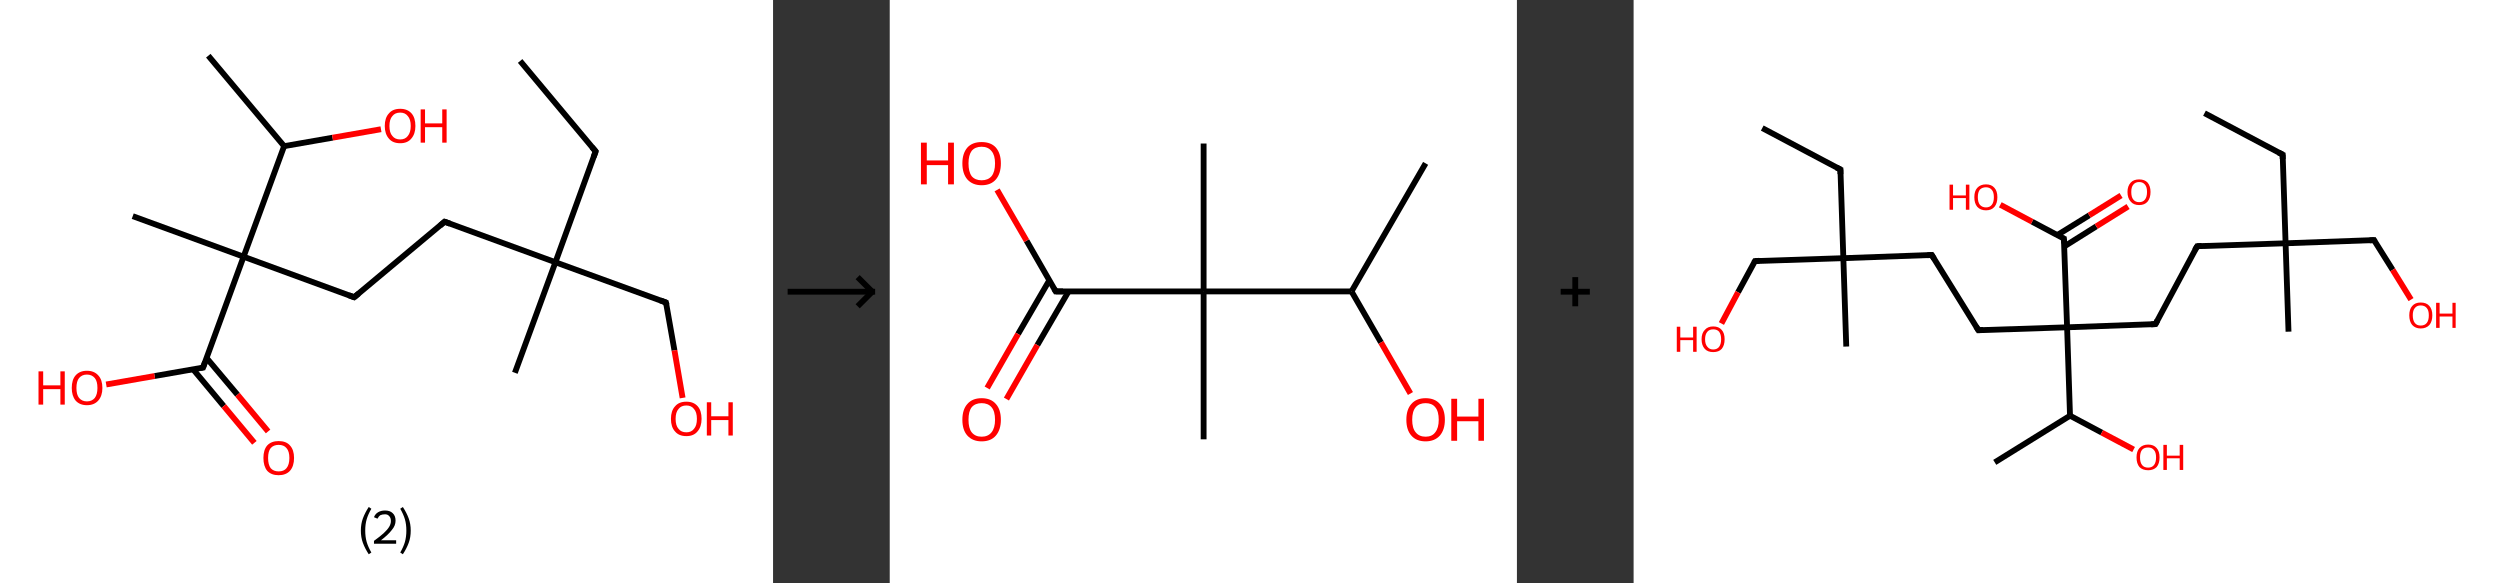 <?xml version='1.0' encoding='ASCII' standalone='yes'?>
<svg xmlns="http://www.w3.org/2000/svg" xmlns:xlink="http://www.w3.org/1999/xlink" version="1.1" width="857.0px" viewBox="0 0 857.0 200.0" height="200.0px">
  <rect x="0" y="0" width="857.0" height="200.0" fill="#333333" stroke="none"/>
  <g>
    <g transform="translate(0, 0) scale(1 1) "><!-- END OF HEADER -->
<rect style="opacity:1.0;fill:#FFFFFF;stroke:none" width="265.0" height="200.0" x="0.0" y="0.0"> </rect>
<path class="bond-0 atom-0 atom-1" d="M 178.3,20.9 L 204.2,51.9" style="fill:none;fill-rule:evenodd;stroke:#000000;stroke-width:2.0px;stroke-linecap:butt;stroke-linejoin:miter;stroke-opacity:1"/>
<path class="bond-1 atom-1 atom-2" d="M 204.2,51.9 L 190.4,89.9" style="fill:none;fill-rule:evenodd;stroke:#000000;stroke-width:2.0px;stroke-linecap:butt;stroke-linejoin:miter;stroke-opacity:1"/>
<path class="bond-2 atom-2 atom-3" d="M 190.4,89.9 L 176.5,127.8" style="fill:none;fill-rule:evenodd;stroke:#000000;stroke-width:2.0px;stroke-linecap:butt;stroke-linejoin:miter;stroke-opacity:1"/>
<path class="bond-3 atom-2 atom-4" d="M 190.4,89.9 L 228.3,103.7" style="fill:none;fill-rule:evenodd;stroke:#000000;stroke-width:2.0px;stroke-linecap:butt;stroke-linejoin:miter;stroke-opacity:1"/>
<path class="bond-4 atom-4 atom-5" d="M 228.3,103.7 L 231.2,120.1" style="fill:none;fill-rule:evenodd;stroke:#000000;stroke-width:2.0px;stroke-linecap:butt;stroke-linejoin:miter;stroke-opacity:1"/>
<path class="bond-4 atom-4 atom-5" d="M 231.2,120.1 L 234.0,136.4" style="fill:none;fill-rule:evenodd;stroke:#FF0000;stroke-width:2.0px;stroke-linecap:butt;stroke-linejoin:miter;stroke-opacity:1"/>
<path class="bond-5 atom-2 atom-6" d="M 190.4,89.9 L 152.4,76.0" style="fill:none;fill-rule:evenodd;stroke:#000000;stroke-width:2.0px;stroke-linecap:butt;stroke-linejoin:miter;stroke-opacity:1"/>
<path class="bond-6 atom-6 atom-7" d="M 152.4,76.0 L 121.4,101.9" style="fill:none;fill-rule:evenodd;stroke:#000000;stroke-width:2.0px;stroke-linecap:butt;stroke-linejoin:miter;stroke-opacity:1"/>
<path class="bond-7 atom-7 atom-8" d="M 121.4,101.9 L 83.5,88.0" style="fill:none;fill-rule:evenodd;stroke:#000000;stroke-width:2.0px;stroke-linecap:butt;stroke-linejoin:miter;stroke-opacity:1"/>
<path class="bond-8 atom-8 atom-9" d="M 83.5,88.0 L 45.5,74.1" style="fill:none;fill-rule:evenodd;stroke:#000000;stroke-width:2.0px;stroke-linecap:butt;stroke-linejoin:miter;stroke-opacity:1"/>
<path class="bond-9 atom-8 atom-10" d="M 83.5,88.0 L 69.6,126.0" style="fill:none;fill-rule:evenodd;stroke:#000000;stroke-width:2.0px;stroke-linecap:butt;stroke-linejoin:miter;stroke-opacity:1"/>
<path class="bond-10 atom-10 atom-11" d="M 66.2,126.6 L 76.7,139.2" style="fill:none;fill-rule:evenodd;stroke:#000000;stroke-width:2.0px;stroke-linecap:butt;stroke-linejoin:miter;stroke-opacity:1"/>
<path class="bond-10 atom-10 atom-11" d="M 76.7,139.2 L 87.2,151.8" style="fill:none;fill-rule:evenodd;stroke:#FF0000;stroke-width:2.0px;stroke-linecap:butt;stroke-linejoin:miter;stroke-opacity:1"/>
<path class="bond-10 atom-10 atom-11" d="M 70.8,122.7 L 81.4,135.3" style="fill:none;fill-rule:evenodd;stroke:#000000;stroke-width:2.0px;stroke-linecap:butt;stroke-linejoin:miter;stroke-opacity:1"/>
<path class="bond-10 atom-10 atom-11" d="M 81.4,135.3 L 91.9,147.9" style="fill:none;fill-rule:evenodd;stroke:#FF0000;stroke-width:2.0px;stroke-linecap:butt;stroke-linejoin:miter;stroke-opacity:1"/>
<path class="bond-11 atom-10 atom-12" d="M 69.6,126.0 L 53.0,128.9" style="fill:none;fill-rule:evenodd;stroke:#000000;stroke-width:2.0px;stroke-linecap:butt;stroke-linejoin:miter;stroke-opacity:1"/>
<path class="bond-11 atom-10 atom-12" d="M 53.0,128.9 L 36.4,131.8" style="fill:none;fill-rule:evenodd;stroke:#FF0000;stroke-width:2.0px;stroke-linecap:butt;stroke-linejoin:miter;stroke-opacity:1"/>
<path class="bond-12 atom-8 atom-13" d="M 83.5,88.0 L 97.4,50.1" style="fill:none;fill-rule:evenodd;stroke:#000000;stroke-width:2.0px;stroke-linecap:butt;stroke-linejoin:miter;stroke-opacity:1"/>
<path class="bond-13 atom-13 atom-14" d="M 97.4,50.1 L 71.4,19.1" style="fill:none;fill-rule:evenodd;stroke:#000000;stroke-width:2.0px;stroke-linecap:butt;stroke-linejoin:miter;stroke-opacity:1"/>
<path class="bond-14 atom-13 atom-15" d="M 97.4,50.1 L 114.0,47.2" style="fill:none;fill-rule:evenodd;stroke:#000000;stroke-width:2.0px;stroke-linecap:butt;stroke-linejoin:miter;stroke-opacity:1"/>
<path class="bond-14 atom-13 atom-15" d="M 114.0,47.2 L 130.6,44.3" style="fill:none;fill-rule:evenodd;stroke:#FF0000;stroke-width:2.0px;stroke-linecap:butt;stroke-linejoin:miter;stroke-opacity:1"/>
<path d="M 202.9,50.4 L 204.2,51.9 L 203.5,53.8" style="fill:none;stroke:#000000;stroke-width:2.0px;stroke-linecap:butt;stroke-linejoin:miter;stroke-opacity:1;"/>
<path d="M 226.4,103.0 L 228.3,103.7 L 228.5,104.5" style="fill:none;stroke:#000000;stroke-width:2.0px;stroke-linecap:butt;stroke-linejoin:miter;stroke-opacity:1;"/>
<path d="M 154.3,76.7 L 152.4,76.0 L 150.9,77.3" style="fill:none;stroke:#000000;stroke-width:2.0px;stroke-linecap:butt;stroke-linejoin:miter;stroke-opacity:1;"/>
<path d="M 123.0,100.6 L 121.4,101.9 L 119.5,101.2" style="fill:none;stroke:#000000;stroke-width:2.0px;stroke-linecap:butt;stroke-linejoin:miter;stroke-opacity:1;"/>
<path d="M 70.3,124.1 L 69.6,126.0 L 68.8,126.1" style="fill:none;stroke:#000000;stroke-width:2.0px;stroke-linecap:butt;stroke-linejoin:miter;stroke-opacity:1;"/>
<path class="atom-5" d="M 230.0 143.6 Q 230.0 140.8, 231.4 139.3 Q 232.7 137.7, 235.3 137.7 Q 237.8 137.7, 239.2 139.3 Q 240.5 140.8, 240.5 143.6 Q 240.5 146.3, 239.1 147.9 Q 237.8 149.5, 235.3 149.5 Q 232.7 149.5, 231.4 147.9 Q 230.0 146.4, 230.0 143.6 M 235.3 148.2 Q 237.0 148.2, 237.9 147.0 Q 238.9 145.9, 238.9 143.6 Q 238.9 141.3, 237.9 140.2 Q 237.0 139.0, 235.3 139.0 Q 233.5 139.0, 232.6 140.2 Q 231.6 141.3, 231.6 143.6 Q 231.6 145.9, 232.6 147.0 Q 233.5 148.2, 235.3 148.2 " fill="#FF0000"/>
<path class="atom-5" d="M 242.3 137.9 L 243.8 137.9 L 243.8 142.7 L 249.7 142.7 L 249.7 137.9 L 251.2 137.9 L 251.2 149.3 L 249.7 149.3 L 249.7 144.0 L 243.8 144.0 L 243.8 149.3 L 242.3 149.3 L 242.3 137.9 " fill="#FF0000"/>
<path class="atom-11" d="M 90.3 157.0 Q 90.3 154.2, 91.6 152.7 Q 93.0 151.2, 95.5 151.2 Q 98.1 151.2, 99.4 152.7 Q 100.8 154.2, 100.8 157.0 Q 100.8 159.8, 99.4 161.4 Q 98.0 162.9, 95.5 162.9 Q 93.0 162.9, 91.6 161.4 Q 90.3 159.8, 90.3 157.0 M 95.5 161.6 Q 97.3 161.6, 98.2 160.5 Q 99.2 159.3, 99.2 157.0 Q 99.2 154.7, 98.2 153.6 Q 97.3 152.5, 95.5 152.5 Q 93.8 152.5, 92.8 153.6 Q 91.9 154.7, 91.9 157.0 Q 91.9 159.3, 92.8 160.5 Q 93.8 161.6, 95.5 161.6 " fill="#FF0000"/>
<path class="atom-12" d="M 13.2 127.3 L 14.8 127.3 L 14.8 132.1 L 20.7 132.1 L 20.7 127.3 L 22.2 127.3 L 22.2 138.7 L 20.7 138.7 L 20.7 133.4 L 14.8 133.4 L 14.8 138.7 L 13.2 138.7 L 13.2 127.3 " fill="#FF0000"/>
<path class="atom-12" d="M 24.6 133.0 Q 24.6 130.2, 25.9 128.7 Q 27.3 127.1, 29.8 127.1 Q 32.3 127.1, 33.7 128.7 Q 35.1 130.2, 35.1 133.0 Q 35.1 135.7, 33.7 137.3 Q 32.3 138.9, 29.8 138.9 Q 27.3 138.9, 25.9 137.3 Q 24.6 135.7, 24.6 133.0 M 29.8 137.6 Q 31.5 137.6, 32.5 136.4 Q 33.4 135.2, 33.4 133.0 Q 33.4 130.7, 32.5 129.6 Q 31.5 128.4, 29.8 128.4 Q 28.1 128.4, 27.1 129.6 Q 26.2 130.7, 26.2 133.0 Q 26.2 135.3, 27.1 136.4 Q 28.1 137.6, 29.8 137.6 " fill="#FF0000"/>
<path class="atom-15" d="M 131.9 43.2 Q 131.9 40.4, 133.3 38.9 Q 134.6 37.3, 137.2 37.3 Q 139.7 37.3, 141.1 38.9 Q 142.4 40.4, 142.4 43.2 Q 142.4 45.9, 141.0 47.5 Q 139.7 49.1, 137.2 49.1 Q 134.6 49.1, 133.3 47.5 Q 131.9 45.9, 131.9 43.2 M 137.2 47.8 Q 138.9 47.8, 139.8 46.6 Q 140.8 45.4, 140.8 43.2 Q 140.8 40.9, 139.8 39.8 Q 138.9 38.6, 137.2 38.6 Q 135.4 38.6, 134.5 39.8 Q 133.5 40.9, 133.5 43.2 Q 133.5 45.5, 134.5 46.6 Q 135.4 47.8, 137.2 47.8 " fill="#FF0000"/>
<path class="atom-15" d="M 144.2 37.5 L 145.7 37.5 L 145.7 42.3 L 151.6 42.3 L 151.6 37.5 L 153.1 37.5 L 153.1 48.9 L 151.6 48.9 L 151.6 43.6 L 145.7 43.6 L 145.7 48.9 L 144.2 48.9 L 144.2 37.5 " fill="#FF0000"/>
<path class="legend" d="M 123.7 181.9 Q 123.7 179.6, 124.4 177.7 Q 125.1 175.8, 126.4 173.8 L 127.3 174.4 Q 126.2 176.3, 125.7 178.0 Q 125.2 179.7, 125.2 181.9 Q 125.2 184.0, 125.7 185.8 Q 126.2 187.5, 127.3 189.4 L 126.4 190.0 Q 125.1 188.0, 124.4 186.1 Q 123.7 184.2, 123.7 181.9 " fill="#000000"/>
<path class="legend" d="M 128.2 177.3 Q 128.6 176.2, 129.6 175.6 Q 130.6 175.0, 132.0 175.0 Q 133.7 175.0, 134.6 175.9 Q 135.6 176.8, 135.6 178.5 Q 135.6 180.2, 134.3 181.7 Q 133.1 183.3, 130.6 185.2 L 135.8 185.2 L 135.8 186.4 L 128.2 186.4 L 128.2 185.4 Q 130.3 183.9, 131.5 182.8 Q 132.8 181.6, 133.4 180.6 Q 134.0 179.6, 134.0 178.6 Q 134.0 177.5, 133.4 176.9 Q 132.9 176.3, 132.0 176.3 Q 131.1 176.3, 130.4 176.6 Q 129.8 177.0, 129.4 177.8 L 128.2 177.3 " fill="#000000"/>
<path class="legend" d="M 140.8 181.9 Q 140.8 184.2, 140.1 186.1 Q 139.4 188.0, 138.1 190.0 L 137.2 189.4 Q 138.3 187.5, 138.8 185.8 Q 139.3 184.0, 139.3 181.9 Q 139.3 179.7, 138.8 178.0 Q 138.3 176.3, 137.2 174.4 L 138.1 173.8 Q 139.4 175.8, 140.1 177.7 Q 140.8 179.6, 140.8 181.9 " fill="#000000"/>
</g>
    <g transform="translate(265.0, 0) scale(1 1) "><line x1="5" y1="100" x2="35" y2="100" style="stroke:rgb(0,0,0);stroke-width:2"/>
  <line x1="34" y1="100" x2="29" y2="95" style="stroke:rgb(0,0,0);stroke-width:2"/>
  <line x1="34" y1="100" x2="29" y2="105" style="stroke:rgb(0,0,0);stroke-width:2"/>
</g>
    <g transform="translate(305.0, 0) scale(1 1) "><!-- END OF HEADER -->
<rect style="opacity:1.0;fill:#FFFFFF;stroke:none" width="215.0" height="200.0" x="0.0" y="0.0"> </rect>
<path class="bond-0 atom-0 atom-1" d="M 183.7,56.0 L 158.3,99.9" style="fill:none;fill-rule:evenodd;stroke:#000000;stroke-width:2.0px;stroke-linecap:butt;stroke-linejoin:miter;stroke-opacity:1"/>
<path class="bond-1 atom-1 atom-2" d="M 158.3,99.9 L 168.4,117.4" style="fill:none;fill-rule:evenodd;stroke:#000000;stroke-width:2.0px;stroke-linecap:butt;stroke-linejoin:miter;stroke-opacity:1"/>
<path class="bond-1 atom-1 atom-2" d="M 168.4,117.4 L 178.5,134.9" style="fill:none;fill-rule:evenodd;stroke:#FF0000;stroke-width:2.0px;stroke-linecap:butt;stroke-linejoin:miter;stroke-opacity:1"/>
<path class="bond-2 atom-1 atom-3" d="M 158.3,99.9 L 107.6,99.9" style="fill:none;fill-rule:evenodd;stroke:#000000;stroke-width:2.0px;stroke-linecap:butt;stroke-linejoin:miter;stroke-opacity:1"/>
<path class="bond-3 atom-3 atom-4" d="M 107.6,99.9 L 107.6,49.2" style="fill:none;fill-rule:evenodd;stroke:#000000;stroke-width:2.0px;stroke-linecap:butt;stroke-linejoin:miter;stroke-opacity:1"/>
<path class="bond-4 atom-3 atom-5" d="M 107.6,99.9 L 107.6,150.6" style="fill:none;fill-rule:evenodd;stroke:#000000;stroke-width:2.0px;stroke-linecap:butt;stroke-linejoin:miter;stroke-opacity:1"/>
<path class="bond-5 atom-3 atom-6" d="M 107.6,99.9 L 56.9,99.9" style="fill:none;fill-rule:evenodd;stroke:#000000;stroke-width:2.0px;stroke-linecap:butt;stroke-linejoin:miter;stroke-opacity:1"/>
<path class="bond-6 atom-6 atom-7" d="M 54.7,96.1 L 44.0,114.5" style="fill:none;fill-rule:evenodd;stroke:#000000;stroke-width:2.0px;stroke-linecap:butt;stroke-linejoin:miter;stroke-opacity:1"/>
<path class="bond-6 atom-6 atom-7" d="M 44.0,114.5 L 33.4,133.0" style="fill:none;fill-rule:evenodd;stroke:#FF0000;stroke-width:2.0px;stroke-linecap:butt;stroke-linejoin:miter;stroke-opacity:1"/>
<path class="bond-6 atom-6 atom-7" d="M 61.3,99.9 L 50.6,118.3" style="fill:none;fill-rule:evenodd;stroke:#000000;stroke-width:2.0px;stroke-linecap:butt;stroke-linejoin:miter;stroke-opacity:1"/>
<path class="bond-6 atom-6 atom-7" d="M 50.6,118.3 L 40.0,136.8" style="fill:none;fill-rule:evenodd;stroke:#FF0000;stroke-width:2.0px;stroke-linecap:butt;stroke-linejoin:miter;stroke-opacity:1"/>
<path class="bond-7 atom-6 atom-8" d="M 56.9,99.9 L 46.9,82.5" style="fill:none;fill-rule:evenodd;stroke:#000000;stroke-width:2.0px;stroke-linecap:butt;stroke-linejoin:miter;stroke-opacity:1"/>
<path class="bond-7 atom-6 atom-8" d="M 46.9,82.5 L 36.8,65.1" style="fill:none;fill-rule:evenodd;stroke:#FF0000;stroke-width:2.0px;stroke-linecap:butt;stroke-linejoin:miter;stroke-opacity:1"/>
<path d="M 59.4,99.9 L 56.9,99.9 L 56.4,99.0" style="fill:none;stroke:#000000;stroke-width:2.0px;stroke-linecap:butt;stroke-linejoin:miter;stroke-opacity:1;"/>
<path class="atom-2" d="M 177.1 143.9 Q 177.1 140.4, 178.8 138.5 Q 180.5 136.5, 183.7 136.5 Q 186.9 136.5, 188.6 138.5 Q 190.3 140.4, 190.3 143.9 Q 190.3 147.3, 188.6 149.3 Q 186.8 151.3, 183.7 151.3 Q 180.5 151.3, 178.8 149.3 Q 177.1 147.4, 177.1 143.9 M 183.7 149.7 Q 185.9 149.7, 187.0 148.2 Q 188.2 146.7, 188.2 143.9 Q 188.2 141.0, 187.0 139.6 Q 185.9 138.2, 183.7 138.2 Q 181.5 138.2, 180.3 139.6 Q 179.1 141.0, 179.1 143.9 Q 179.1 146.8, 180.3 148.2 Q 181.5 149.7, 183.7 149.7 " fill="#FF0000"/>
<path class="atom-2" d="M 192.5 136.7 L 194.5 136.7 L 194.5 142.8 L 201.8 142.8 L 201.8 136.7 L 203.7 136.7 L 203.7 151.1 L 201.8 151.1 L 201.8 144.4 L 194.5 144.4 L 194.5 151.1 L 192.5 151.1 L 192.5 136.7 " fill="#FF0000"/>
<path class="atom-7" d="M 24.9 143.9 Q 24.9 140.4, 26.6 138.5 Q 28.3 136.5, 31.5 136.5 Q 34.7 136.5, 36.4 138.5 Q 38.1 140.4, 38.1 143.9 Q 38.1 147.3, 36.4 149.3 Q 34.7 151.3, 31.5 151.3 Q 28.4 151.3, 26.6 149.3 Q 24.9 147.4, 24.9 143.9 M 31.5 149.7 Q 33.7 149.7, 34.9 148.2 Q 36.1 146.7, 36.1 143.9 Q 36.1 141.0, 34.9 139.6 Q 33.7 138.2, 31.5 138.2 Q 29.3 138.2, 28.1 139.6 Q 27.0 141.0, 27.0 143.9 Q 27.0 146.8, 28.1 148.2 Q 29.3 149.7, 31.5 149.7 " fill="#FF0000"/>
<path class="atom-8" d="M 10.7 48.9 L 12.7 48.9 L 12.7 55.0 L 20.0 55.0 L 20.0 48.9 L 22.0 48.9 L 22.0 63.2 L 20.0 63.2 L 20.0 56.6 L 12.7 56.6 L 12.7 63.2 L 10.7 63.2 L 10.7 48.9 " fill="#FF0000"/>
<path class="atom-8" d="M 24.9 56.0 Q 24.9 52.6, 26.6 50.6 Q 28.3 48.7, 31.5 48.7 Q 34.7 48.7, 36.4 50.6 Q 38.1 52.6, 38.1 56.0 Q 38.1 59.5, 36.4 61.5 Q 34.7 63.5, 31.5 63.5 Q 28.4 63.5, 26.6 61.5 Q 24.9 59.5, 24.9 56.0 M 31.5 61.8 Q 33.7 61.8, 34.9 60.4 Q 36.1 58.9, 36.1 56.0 Q 36.1 53.2, 34.9 51.8 Q 33.7 50.3, 31.5 50.3 Q 29.3 50.3, 28.1 51.7 Q 27.0 53.2, 27.0 56.0 Q 27.0 58.9, 28.1 60.4 Q 29.3 61.8, 31.5 61.8 " fill="#FF0000"/>
</g>
    <g transform="translate(520.0, 0) scale(1 1) "><line x1="15" y1="100" x2="25" y2="100" style="stroke:rgb(0,0,0);stroke-width:2"/>
  <line x1="20" y1="95" x2="20" y2="105" style="stroke:rgb(0,0,0);stroke-width:2"/>
</g>
    <g transform="translate(560.0, 0) scale(1 1) "><!-- END OF HEADER -->
<rect style="opacity:1.0;fill:#FFFFFF;stroke:none" width="297.0" height="200.0" x="0.0" y="0.0"> </rect>
<path class="bond-0 atom-0 atom-1" d="M 195.7,38.8 L 222.5,53.0" style="fill:none;fill-rule:evenodd;stroke:#000000;stroke-width:2.0px;stroke-linecap:butt;stroke-linejoin:miter;stroke-opacity:1"/>
<path class="bond-1 atom-1 atom-2" d="M 222.5,53.0 L 223.5,83.4" style="fill:none;fill-rule:evenodd;stroke:#000000;stroke-width:2.0px;stroke-linecap:butt;stroke-linejoin:miter;stroke-opacity:1"/>
<path class="bond-2 atom-2 atom-3" d="M 223.5,83.4 L 224.5,113.7" style="fill:none;fill-rule:evenodd;stroke:#000000;stroke-width:2.0px;stroke-linecap:butt;stroke-linejoin:miter;stroke-opacity:1"/>
<path class="bond-3 atom-2 atom-4" d="M 223.5,83.4 L 253.8,82.3" style="fill:none;fill-rule:evenodd;stroke:#000000;stroke-width:2.0px;stroke-linecap:butt;stroke-linejoin:miter;stroke-opacity:1"/>
<path class="bond-4 atom-4 atom-5" d="M 253.8,82.3 L 260.2,92.5" style="fill:none;fill-rule:evenodd;stroke:#000000;stroke-width:2.0px;stroke-linecap:butt;stroke-linejoin:miter;stroke-opacity:1"/>
<path class="bond-4 atom-4 atom-5" d="M 260.2,92.5 L 266.5,102.7" style="fill:none;fill-rule:evenodd;stroke:#FF0000;stroke-width:2.0px;stroke-linecap:butt;stroke-linejoin:miter;stroke-opacity:1"/>
<path class="bond-5 atom-2 atom-6" d="M 223.5,83.4 L 193.2,84.4" style="fill:none;fill-rule:evenodd;stroke:#000000;stroke-width:2.0px;stroke-linecap:butt;stroke-linejoin:miter;stroke-opacity:1"/>
<path class="bond-6 atom-6 atom-7" d="M 193.2,84.4 L 178.9,111.1" style="fill:none;fill-rule:evenodd;stroke:#000000;stroke-width:2.0px;stroke-linecap:butt;stroke-linejoin:miter;stroke-opacity:1"/>
<path class="bond-7 atom-7 atom-8" d="M 178.9,111.1 L 148.6,112.2" style="fill:none;fill-rule:evenodd;stroke:#000000;stroke-width:2.0px;stroke-linecap:butt;stroke-linejoin:miter;stroke-opacity:1"/>
<path class="bond-8 atom-8 atom-9" d="M 148.6,112.2 L 118.2,113.2" style="fill:none;fill-rule:evenodd;stroke:#000000;stroke-width:2.0px;stroke-linecap:butt;stroke-linejoin:miter;stroke-opacity:1"/>
<path class="bond-9 atom-9 atom-10" d="M 118.2,113.2 L 102.2,87.4" style="fill:none;fill-rule:evenodd;stroke:#000000;stroke-width:2.0px;stroke-linecap:butt;stroke-linejoin:miter;stroke-opacity:1"/>
<path class="bond-10 atom-10 atom-11" d="M 102.2,87.4 L 71.9,88.5" style="fill:none;fill-rule:evenodd;stroke:#000000;stroke-width:2.0px;stroke-linecap:butt;stroke-linejoin:miter;stroke-opacity:1"/>
<path class="bond-11 atom-11 atom-12" d="M 71.9,88.5 L 72.9,118.8" style="fill:none;fill-rule:evenodd;stroke:#000000;stroke-width:2.0px;stroke-linecap:butt;stroke-linejoin:miter;stroke-opacity:1"/>
<path class="bond-12 atom-11 atom-13" d="M 71.9,88.5 L 70.9,58.1" style="fill:none;fill-rule:evenodd;stroke:#000000;stroke-width:2.0px;stroke-linecap:butt;stroke-linejoin:miter;stroke-opacity:1"/>
<path class="bond-13 atom-13 atom-14" d="M 70.9,58.1 L 44.1,43.9" style="fill:none;fill-rule:evenodd;stroke:#000000;stroke-width:2.0px;stroke-linecap:butt;stroke-linejoin:miter;stroke-opacity:1"/>
<path class="bond-14 atom-11 atom-15" d="M 71.9,88.5 L 41.6,89.5" style="fill:none;fill-rule:evenodd;stroke:#000000;stroke-width:2.0px;stroke-linecap:butt;stroke-linejoin:miter;stroke-opacity:1"/>
<path class="bond-15 atom-15 atom-16" d="M 41.6,89.5 L 35.8,100.2" style="fill:none;fill-rule:evenodd;stroke:#000000;stroke-width:2.0px;stroke-linecap:butt;stroke-linejoin:miter;stroke-opacity:1"/>
<path class="bond-15 atom-15 atom-16" d="M 35.8,100.2 L 30.1,110.9" style="fill:none;fill-rule:evenodd;stroke:#FF0000;stroke-width:2.0px;stroke-linecap:butt;stroke-linejoin:miter;stroke-opacity:1"/>
<path class="bond-16 atom-8 atom-17" d="M 148.6,112.2 L 147.5,81.8" style="fill:none;fill-rule:evenodd;stroke:#000000;stroke-width:2.0px;stroke-linecap:butt;stroke-linejoin:miter;stroke-opacity:1"/>
<path class="bond-17 atom-17 atom-18" d="M 147.6,84.5 L 158.6,77.6" style="fill:none;fill-rule:evenodd;stroke:#000000;stroke-width:2.0px;stroke-linecap:butt;stroke-linejoin:miter;stroke-opacity:1"/>
<path class="bond-17 atom-17 atom-18" d="M 158.6,77.6 L 169.5,70.8" style="fill:none;fill-rule:evenodd;stroke:#FF0000;stroke-width:2.0px;stroke-linecap:butt;stroke-linejoin:miter;stroke-opacity:1"/>
<path class="bond-17 atom-17 atom-18" d="M 145.2,80.6 L 156.2,73.8" style="fill:none;fill-rule:evenodd;stroke:#000000;stroke-width:2.0px;stroke-linecap:butt;stroke-linejoin:miter;stroke-opacity:1"/>
<path class="bond-17 atom-17 atom-18" d="M 156.2,73.8 L 167.1,67.0" style="fill:none;fill-rule:evenodd;stroke:#FF0000;stroke-width:2.0px;stroke-linecap:butt;stroke-linejoin:miter;stroke-opacity:1"/>
<path class="bond-18 atom-17 atom-19" d="M 147.5,81.8 L 136.6,76.0" style="fill:none;fill-rule:evenodd;stroke:#000000;stroke-width:2.0px;stroke-linecap:butt;stroke-linejoin:miter;stroke-opacity:1"/>
<path class="bond-18 atom-17 atom-19" d="M 136.6,76.0 L 125.7,70.2" style="fill:none;fill-rule:evenodd;stroke:#FF0000;stroke-width:2.0px;stroke-linecap:butt;stroke-linejoin:miter;stroke-opacity:1"/>
<path class="bond-19 atom-8 atom-20" d="M 148.6,112.2 L 149.6,142.5" style="fill:none;fill-rule:evenodd;stroke:#000000;stroke-width:2.0px;stroke-linecap:butt;stroke-linejoin:miter;stroke-opacity:1"/>
<path class="bond-20 atom-20 atom-21" d="M 149.6,142.5 L 123.8,158.5" style="fill:none;fill-rule:evenodd;stroke:#000000;stroke-width:2.0px;stroke-linecap:butt;stroke-linejoin:miter;stroke-opacity:1"/>
<path class="bond-21 atom-20 atom-22" d="M 149.6,142.5 L 160.5,148.3" style="fill:none;fill-rule:evenodd;stroke:#000000;stroke-width:2.0px;stroke-linecap:butt;stroke-linejoin:miter;stroke-opacity:1"/>
<path class="bond-21 atom-20 atom-22" d="M 160.5,148.3 L 171.4,154.1" style="fill:none;fill-rule:evenodd;stroke:#FF0000;stroke-width:2.0px;stroke-linecap:butt;stroke-linejoin:miter;stroke-opacity:1"/>
<path d="M 221.1,52.3 L 222.5,53.0 L 222.5,54.5" style="fill:none;stroke:#000000;stroke-width:2.0px;stroke-linecap:butt;stroke-linejoin:miter;stroke-opacity:1;"/>
<path d="M 252.3,82.4 L 253.8,82.3 L 254.1,82.8" style="fill:none;stroke:#000000;stroke-width:2.0px;stroke-linecap:butt;stroke-linejoin:miter;stroke-opacity:1;"/>
<path d="M 194.7,84.3 L 193.2,84.4 L 192.4,85.7" style="fill:none;stroke:#000000;stroke-width:2.0px;stroke-linecap:butt;stroke-linejoin:miter;stroke-opacity:1;"/>
<path d="M 179.6,109.8 L 178.9,111.1 L 177.4,111.2" style="fill:none;stroke:#000000;stroke-width:2.0px;stroke-linecap:butt;stroke-linejoin:miter;stroke-opacity:1;"/>
<path d="M 119.8,113.1 L 118.2,113.2 L 117.4,111.9" style="fill:none;stroke:#000000;stroke-width:2.0px;stroke-linecap:butt;stroke-linejoin:miter;stroke-opacity:1;"/>
<path d="M 103.0,88.7 L 102.2,87.4 L 100.7,87.5" style="fill:none;stroke:#000000;stroke-width:2.0px;stroke-linecap:butt;stroke-linejoin:miter;stroke-opacity:1;"/>
<path d="M 70.9,59.7 L 70.9,58.1 L 69.5,57.4" style="fill:none;stroke:#000000;stroke-width:2.0px;stroke-linecap:butt;stroke-linejoin:miter;stroke-opacity:1;"/>
<path d="M 43.1,89.4 L 41.6,89.5 L 41.3,90.0" style="fill:none;stroke:#000000;stroke-width:2.0px;stroke-linecap:butt;stroke-linejoin:miter;stroke-opacity:1;"/>
<path d="M 147.6,83.4 L 147.5,81.8 L 147.0,81.6" style="fill:none;stroke:#000000;stroke-width:2.0px;stroke-linecap:butt;stroke-linejoin:miter;stroke-opacity:1;"/>
<path class="atom-5" d="M 265.9 108.1 Q 265.9 106.0, 266.9 104.9 Q 267.9 103.7, 269.8 103.7 Q 271.8 103.7, 272.8 104.9 Q 273.8 106.0, 273.8 108.1 Q 273.8 110.2, 272.8 111.4 Q 271.7 112.6, 269.8 112.6 Q 268.0 112.6, 266.9 111.4 Q 265.9 110.2, 265.9 108.1 M 269.8 111.6 Q 271.2 111.6, 271.9 110.7 Q 272.6 109.8, 272.6 108.1 Q 272.6 106.4, 271.9 105.6 Q 271.2 104.7, 269.8 104.7 Q 268.5 104.7, 267.8 105.6 Q 267.1 106.4, 267.1 108.1 Q 267.1 109.8, 267.8 110.7 Q 268.5 111.6, 269.8 111.6 " fill="#FF0000"/>
<path class="atom-5" d="M 275.1 103.8 L 276.3 103.8 L 276.3 107.5 L 280.7 107.5 L 280.7 103.8 L 281.8 103.8 L 281.8 112.4 L 280.7 112.4 L 280.7 108.5 L 276.3 108.5 L 276.3 112.4 L 275.1 112.4 L 275.1 103.8 " fill="#FF0000"/>
<path class="atom-16" d="M 14.8 112.0 L 16.0 112.0 L 16.0 115.7 L 20.4 115.7 L 20.4 112.0 L 21.6 112.0 L 21.6 120.6 L 20.4 120.6 L 20.4 116.6 L 16.0 116.6 L 16.0 120.6 L 14.8 120.6 L 14.8 112.0 " fill="#FF0000"/>
<path class="atom-16" d="M 23.3 116.3 Q 23.3 114.2, 24.4 113.1 Q 25.4 111.9, 27.3 111.9 Q 29.2 111.9, 30.2 113.1 Q 31.2 114.2, 31.2 116.3 Q 31.2 118.4, 30.2 119.6 Q 29.2 120.7, 27.3 120.7 Q 25.4 120.7, 24.4 119.6 Q 23.3 118.4, 23.3 116.3 M 27.3 119.8 Q 28.6 119.8, 29.3 118.9 Q 30.0 118.0, 30.0 116.3 Q 30.0 114.6, 29.3 113.7 Q 28.6 112.9, 27.3 112.9 Q 26.0 112.9, 25.3 113.7 Q 24.5 114.6, 24.5 116.3 Q 24.5 118.0, 25.3 118.9 Q 26.0 119.8, 27.3 119.8 " fill="#FF0000"/>
<path class="atom-18" d="M 169.3 65.8 Q 169.3 63.8, 170.4 62.6 Q 171.4 61.5, 173.3 61.5 Q 175.2 61.5, 176.2 62.6 Q 177.2 63.8, 177.2 65.8 Q 177.2 67.9, 176.2 69.1 Q 175.2 70.3, 173.3 70.3 Q 171.4 70.3, 170.4 69.1 Q 169.3 67.9, 169.3 65.8 M 173.3 69.3 Q 174.6 69.3, 175.3 68.4 Q 176.0 67.5, 176.0 65.8 Q 176.0 64.1, 175.3 63.3 Q 174.6 62.4, 173.3 62.4 Q 172.0 62.4, 171.3 63.3 Q 170.6 64.1, 170.6 65.8 Q 170.6 67.6, 171.3 68.4 Q 172.0 69.3, 173.3 69.3 " fill="#FF0000"/>
<path class="atom-19" d="M 108.3 63.3 L 109.5 63.3 L 109.5 67.0 L 113.9 67.0 L 113.9 63.3 L 115.1 63.3 L 115.1 71.9 L 113.9 71.9 L 113.9 67.9 L 109.5 67.9 L 109.5 71.9 L 108.3 71.9 L 108.3 63.3 " fill="#FF0000"/>
<path class="atom-19" d="M 116.8 67.6 Q 116.8 65.5, 117.8 64.4 Q 118.9 63.2, 120.8 63.2 Q 122.7 63.2, 123.7 64.4 Q 124.7 65.5, 124.7 67.6 Q 124.7 69.7, 123.7 70.9 Q 122.7 72.1, 120.8 72.1 Q 118.9 72.1, 117.8 70.9 Q 116.8 69.7, 116.8 67.6 M 120.8 71.1 Q 122.1 71.1, 122.8 70.2 Q 123.5 69.3, 123.5 67.6 Q 123.5 65.9, 122.8 65.1 Q 122.1 64.2, 120.8 64.2 Q 119.5 64.2, 118.7 65.0 Q 118.0 65.9, 118.0 67.6 Q 118.0 69.3, 118.7 70.2 Q 119.5 71.1, 120.8 71.1 " fill="#FF0000"/>
<path class="atom-22" d="M 172.4 156.8 Q 172.4 154.7, 173.4 153.6 Q 174.5 152.4, 176.4 152.4 Q 178.3 152.4, 179.3 153.6 Q 180.3 154.7, 180.3 156.8 Q 180.3 158.9, 179.3 160.1 Q 178.2 161.2, 176.4 161.2 Q 174.5 161.2, 173.4 160.1 Q 172.4 158.9, 172.4 156.8 M 176.4 160.3 Q 177.7 160.3, 178.4 159.4 Q 179.1 158.5, 179.1 156.8 Q 179.1 155.1, 178.4 154.3 Q 177.7 153.4, 176.4 153.4 Q 175.0 153.4, 174.3 154.2 Q 173.6 155.1, 173.6 156.8 Q 173.6 158.5, 174.3 159.4 Q 175.0 160.3, 176.4 160.3 " fill="#FF0000"/>
<path class="atom-22" d="M 181.6 152.5 L 182.8 152.5 L 182.8 156.2 L 187.2 156.2 L 187.2 152.5 L 188.4 152.5 L 188.4 161.1 L 187.2 161.1 L 187.2 157.1 L 182.8 157.1 L 182.8 161.1 L 181.6 161.1 L 181.6 152.5 " fill="#FF0000"/>
</g>
  </g>
</svg>
